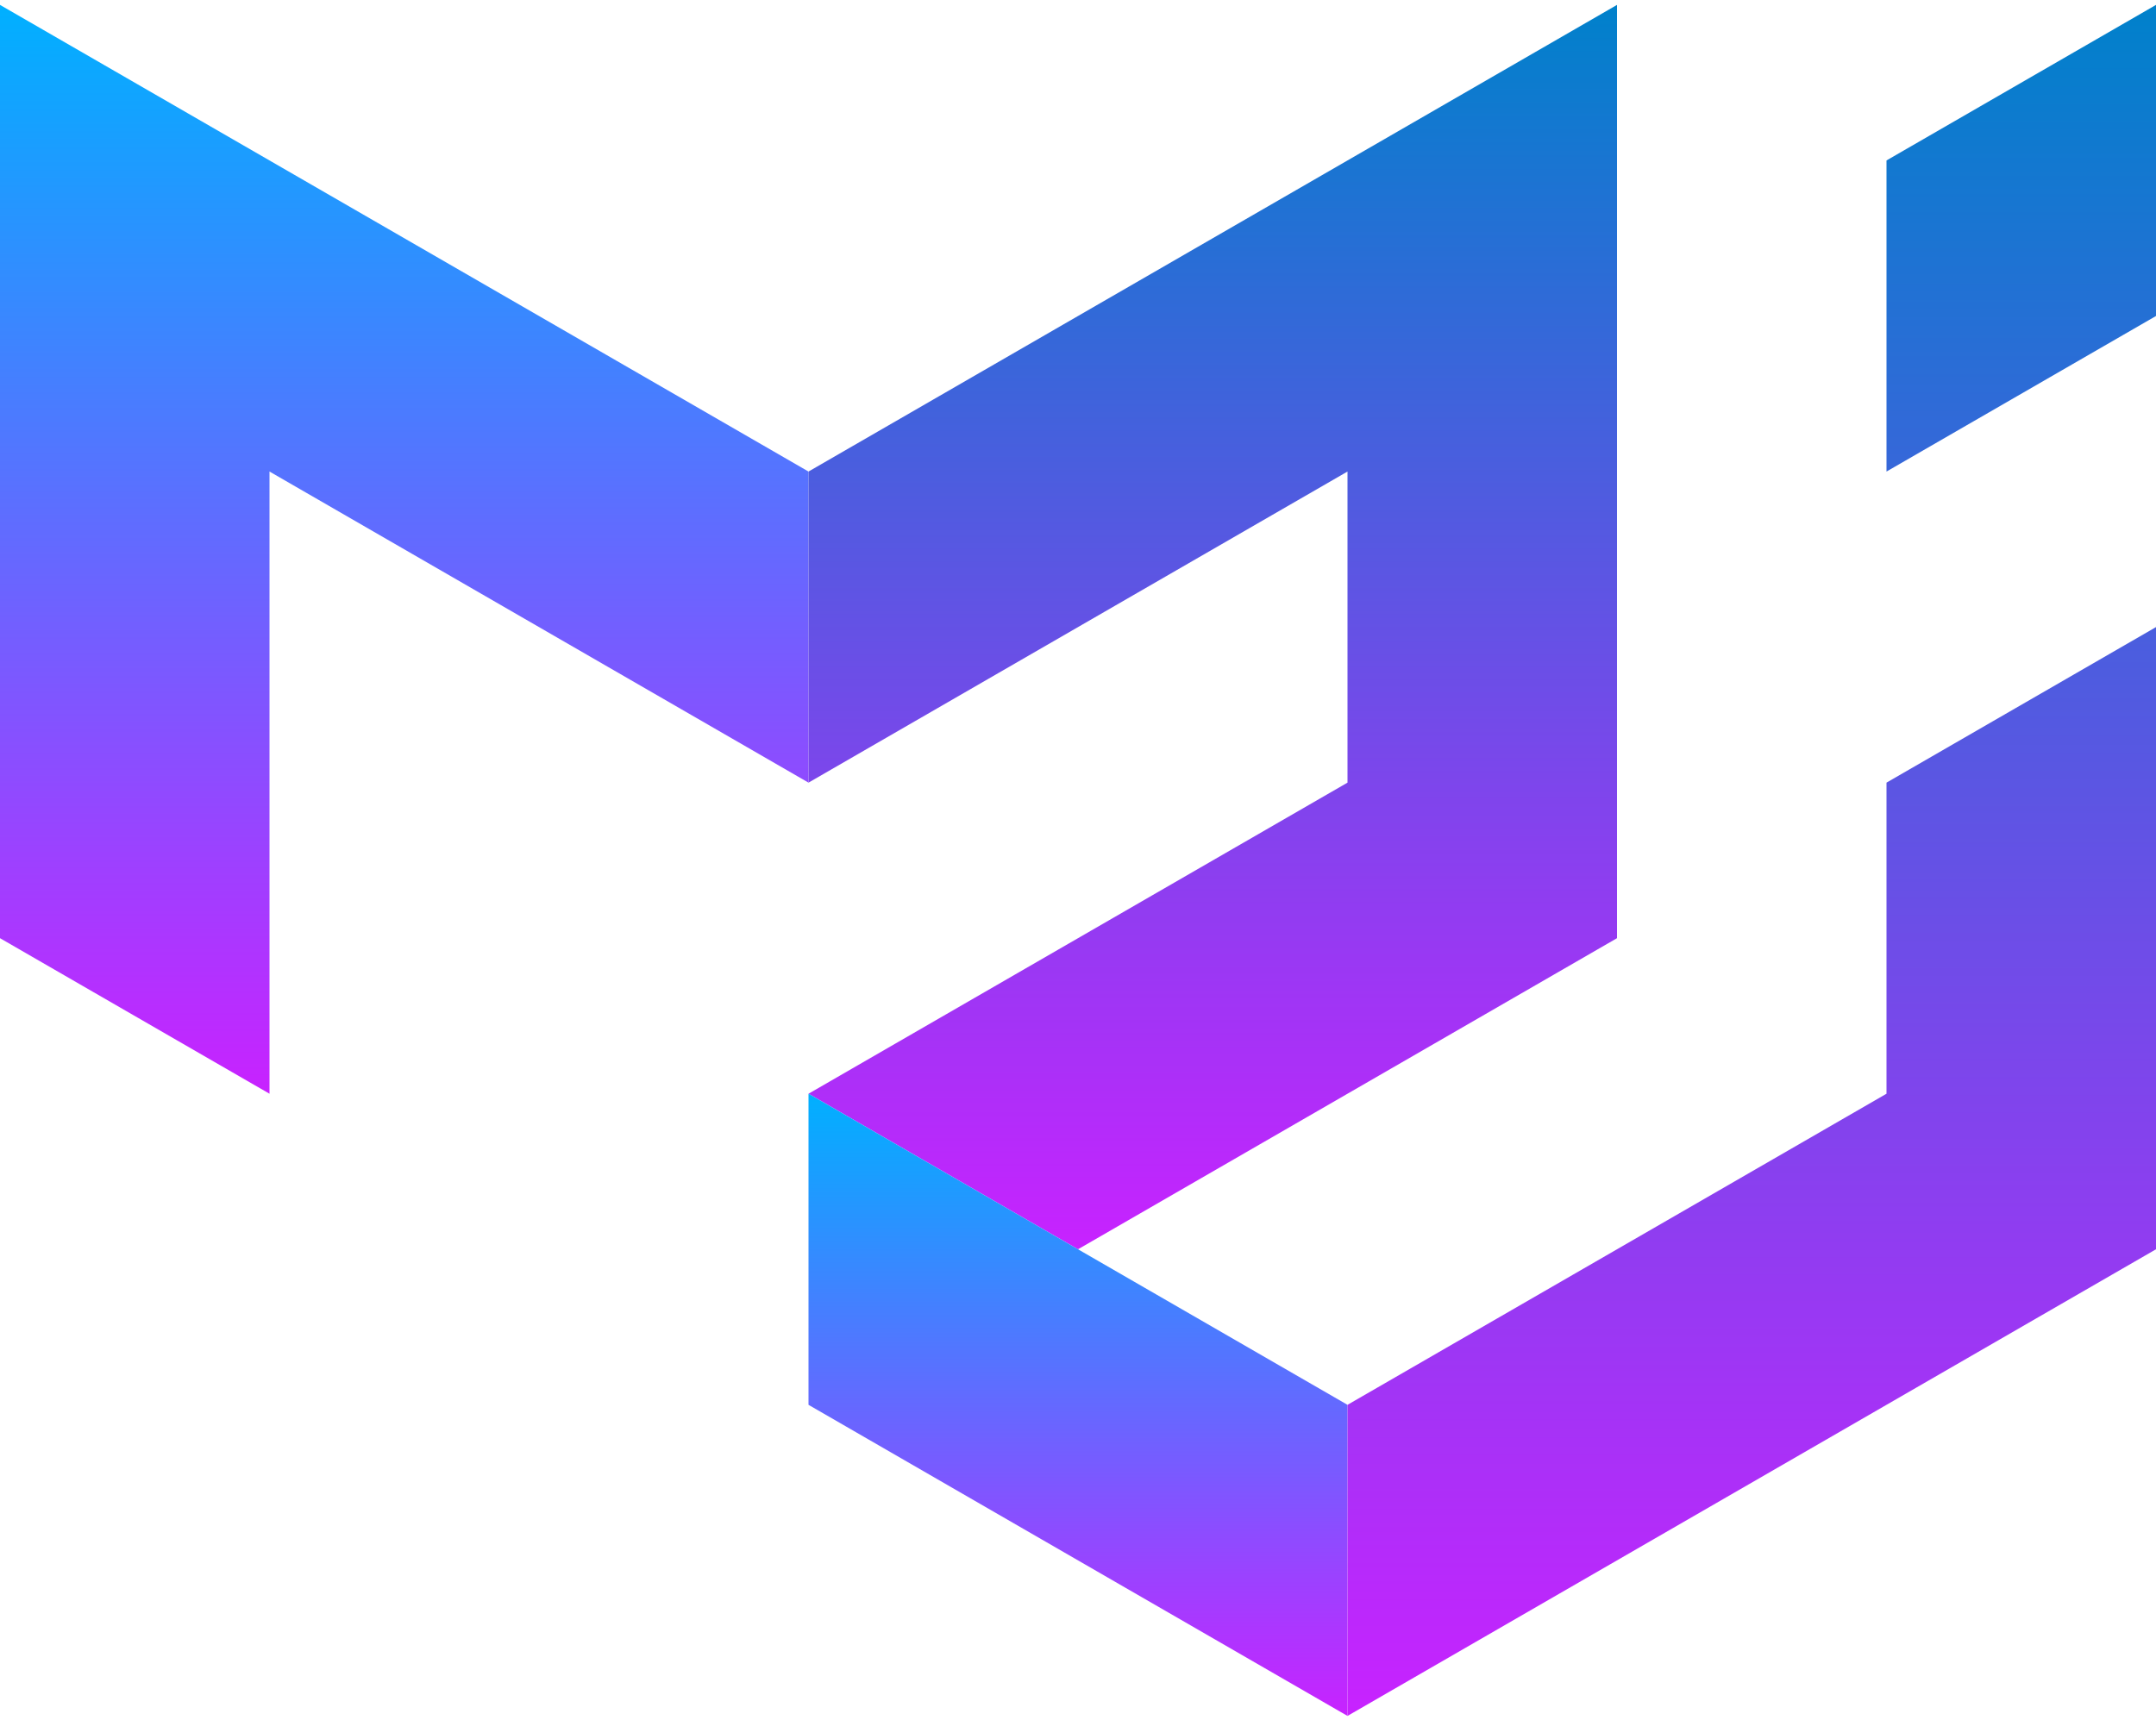 <svg width="282" height="225" viewBox="0 0 282 225" fill="none" xmlns="http://www.w3.org/2000/svg">
<path d="M0 122.747V0.641L105.75 61.694V102.396L35.25 61.694V143.098L0 122.747Z" fill="url(#paint0_linear_205_9)"/>
<path d="M105.75 61.694L211.5 0.641V122.747L141 163.449L105.75 143.098L176.25 102.396V61.694L105.75 102.396V61.694Z" fill="url(#paint1_linear_205_9)"/>
<path d="M105.75 143.098V183.8L176.25 224.502V183.8L105.75 143.098Z" fill="url(#paint2_linear_205_9)"/>
<path d="M176.25 224.502L282 163.449V82.045L246.75 102.396V143.098L176.25 183.8V224.502ZM246.75 61.694V20.992L282 0.641V41.343L246.75 61.694Z" fill="url(#paint3_linear_205_9)"/>
<defs>
<linearGradient id="paint0_linear_205_9" x1="52.875" y1="0.641" x2="52.875" y2="143.098" gradientUnits="userSpaceOnUse">
<stop stop-color="#00B0FF"/>
<stop offset="1" stop-color="#C822FF"/>
</linearGradient>
<linearGradient id="paint1_linear_205_9" x1="158.625" y1="0.641" x2="158.625" y2="163.449" gradientUnits="userSpaceOnUse">
<stop stop-color="#0081CB"/>
<stop offset="1" stop-color="#C822FF"/>
</linearGradient>
<linearGradient id="paint2_linear_205_9" x1="141" y1="143.098" x2="141" y2="224.502" gradientUnits="userSpaceOnUse">
<stop stop-color="#00B0FF"/>
<stop offset="1" stop-color="#C822FF"/>
</linearGradient>
<linearGradient id="paint3_linear_205_9" x1="229.125" y1="0.641" x2="229.125" y2="224.502" gradientUnits="userSpaceOnUse">
<stop stop-color="#0081CB"/>
<stop offset="1" stop-color="#C822FF"/>
</linearGradient>
</defs>
</svg>

